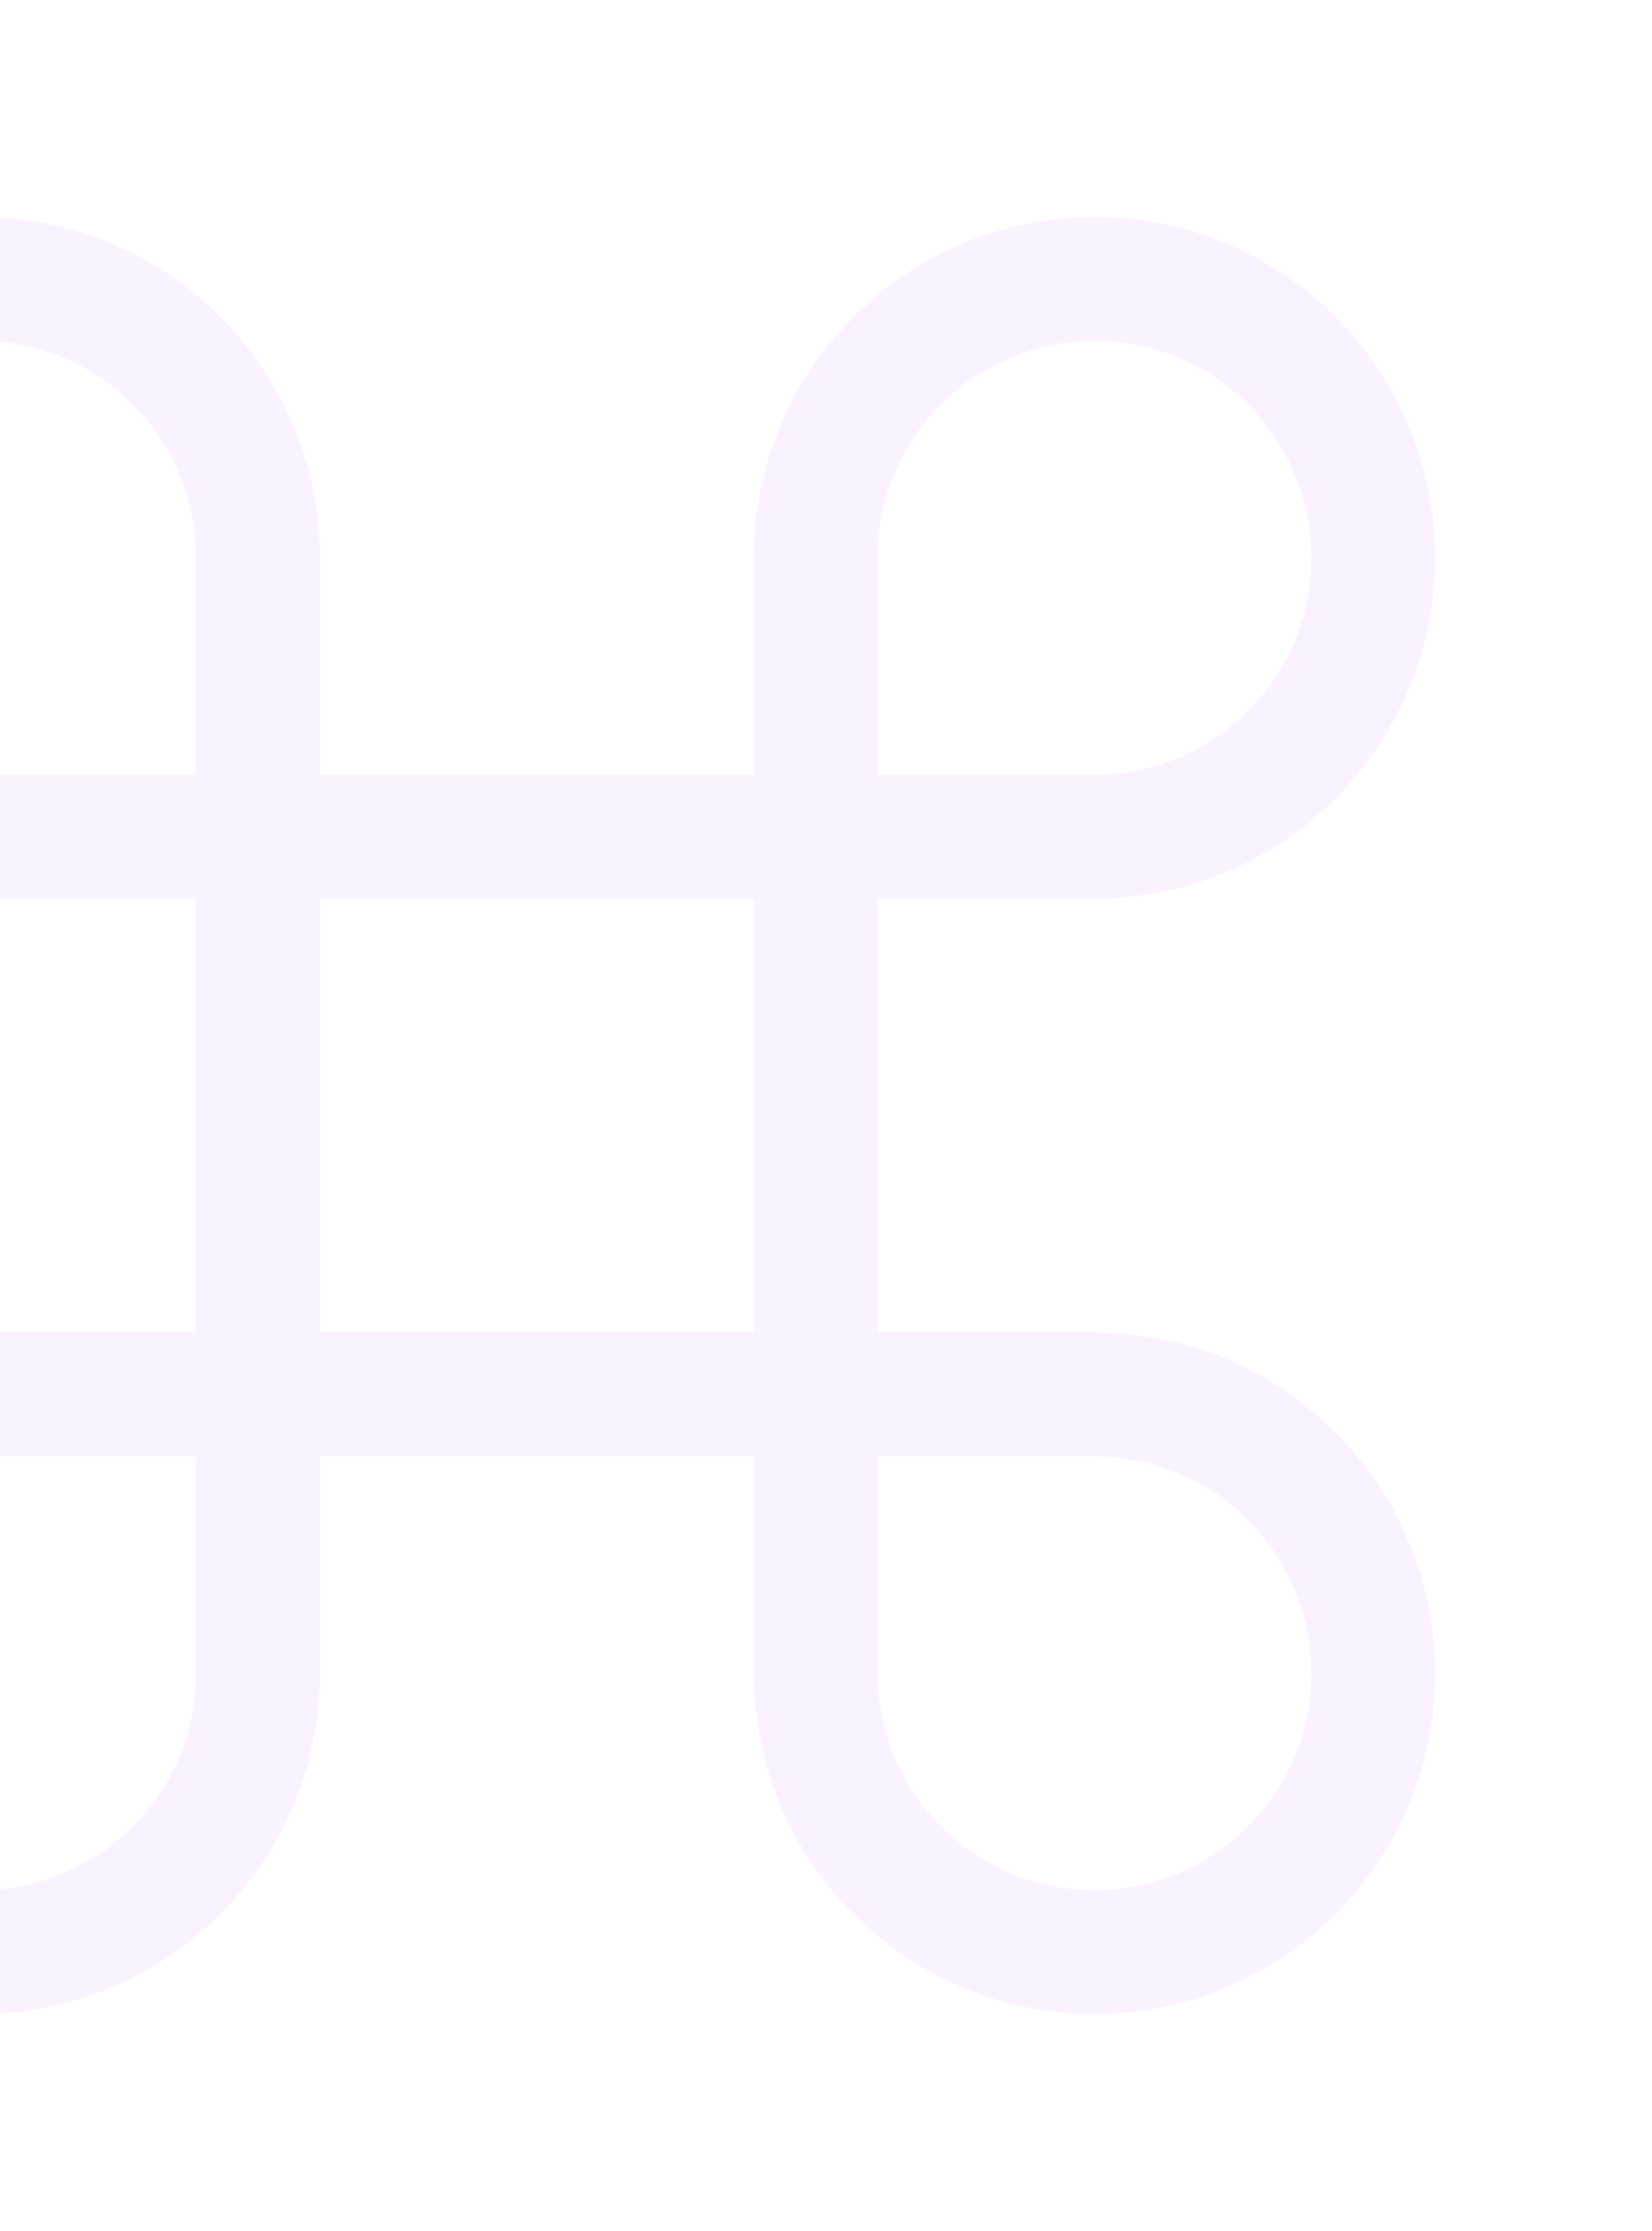 <svg width="160" height="216" viewBox="0 0 160 216" fill="none" xmlns="http://www.w3.org/2000/svg">
<g opacity="0.1">
<path d="M106 27C98.839 27 91.972 29.845 86.908 34.908C81.845 39.972 79 46.839 79 54V162C79 169.161 81.845 176.028 86.908 181.092C91.972 186.155 98.839 189 106 189C113.161 189 120.028 186.155 125.092 181.092C130.155 176.028 133 169.161 133 162C133 154.839 130.155 147.972 125.092 142.908C120.028 137.845 113.161 135 106 135H-2C-9.161 135 -16.028 137.845 -21.092 142.908C-26.155 147.972 -29 154.839 -29 162C-29 169.161 -26.155 176.028 -21.092 181.092C-16.028 186.155 -9.161 189 -2 189C5.161 189 12.028 186.155 17.092 181.092C22.155 176.028 25 169.161 25 162V54C25 46.839 22.155 39.972 17.092 34.908C12.028 29.845 5.161 27 -2 27C-9.161 27 -16.028 29.845 -21.092 34.908C-26.155 39.972 -29 46.839 -29 54C-29 61.161 -26.155 68.028 -21.092 73.092C-16.028 78.155 -9.161 81 -2 81H106C113.161 81 120.028 78.155 125.092 73.092C130.155 68.028 133 61.161 133 54C133 46.839 130.155 39.972 125.092 34.908C120.028 29.845 113.161 27 106 27Z" stroke="#CA86FF" stroke-width="12" stroke-linecap="round" stroke-linejoin="round"/>
</g>
</svg>
